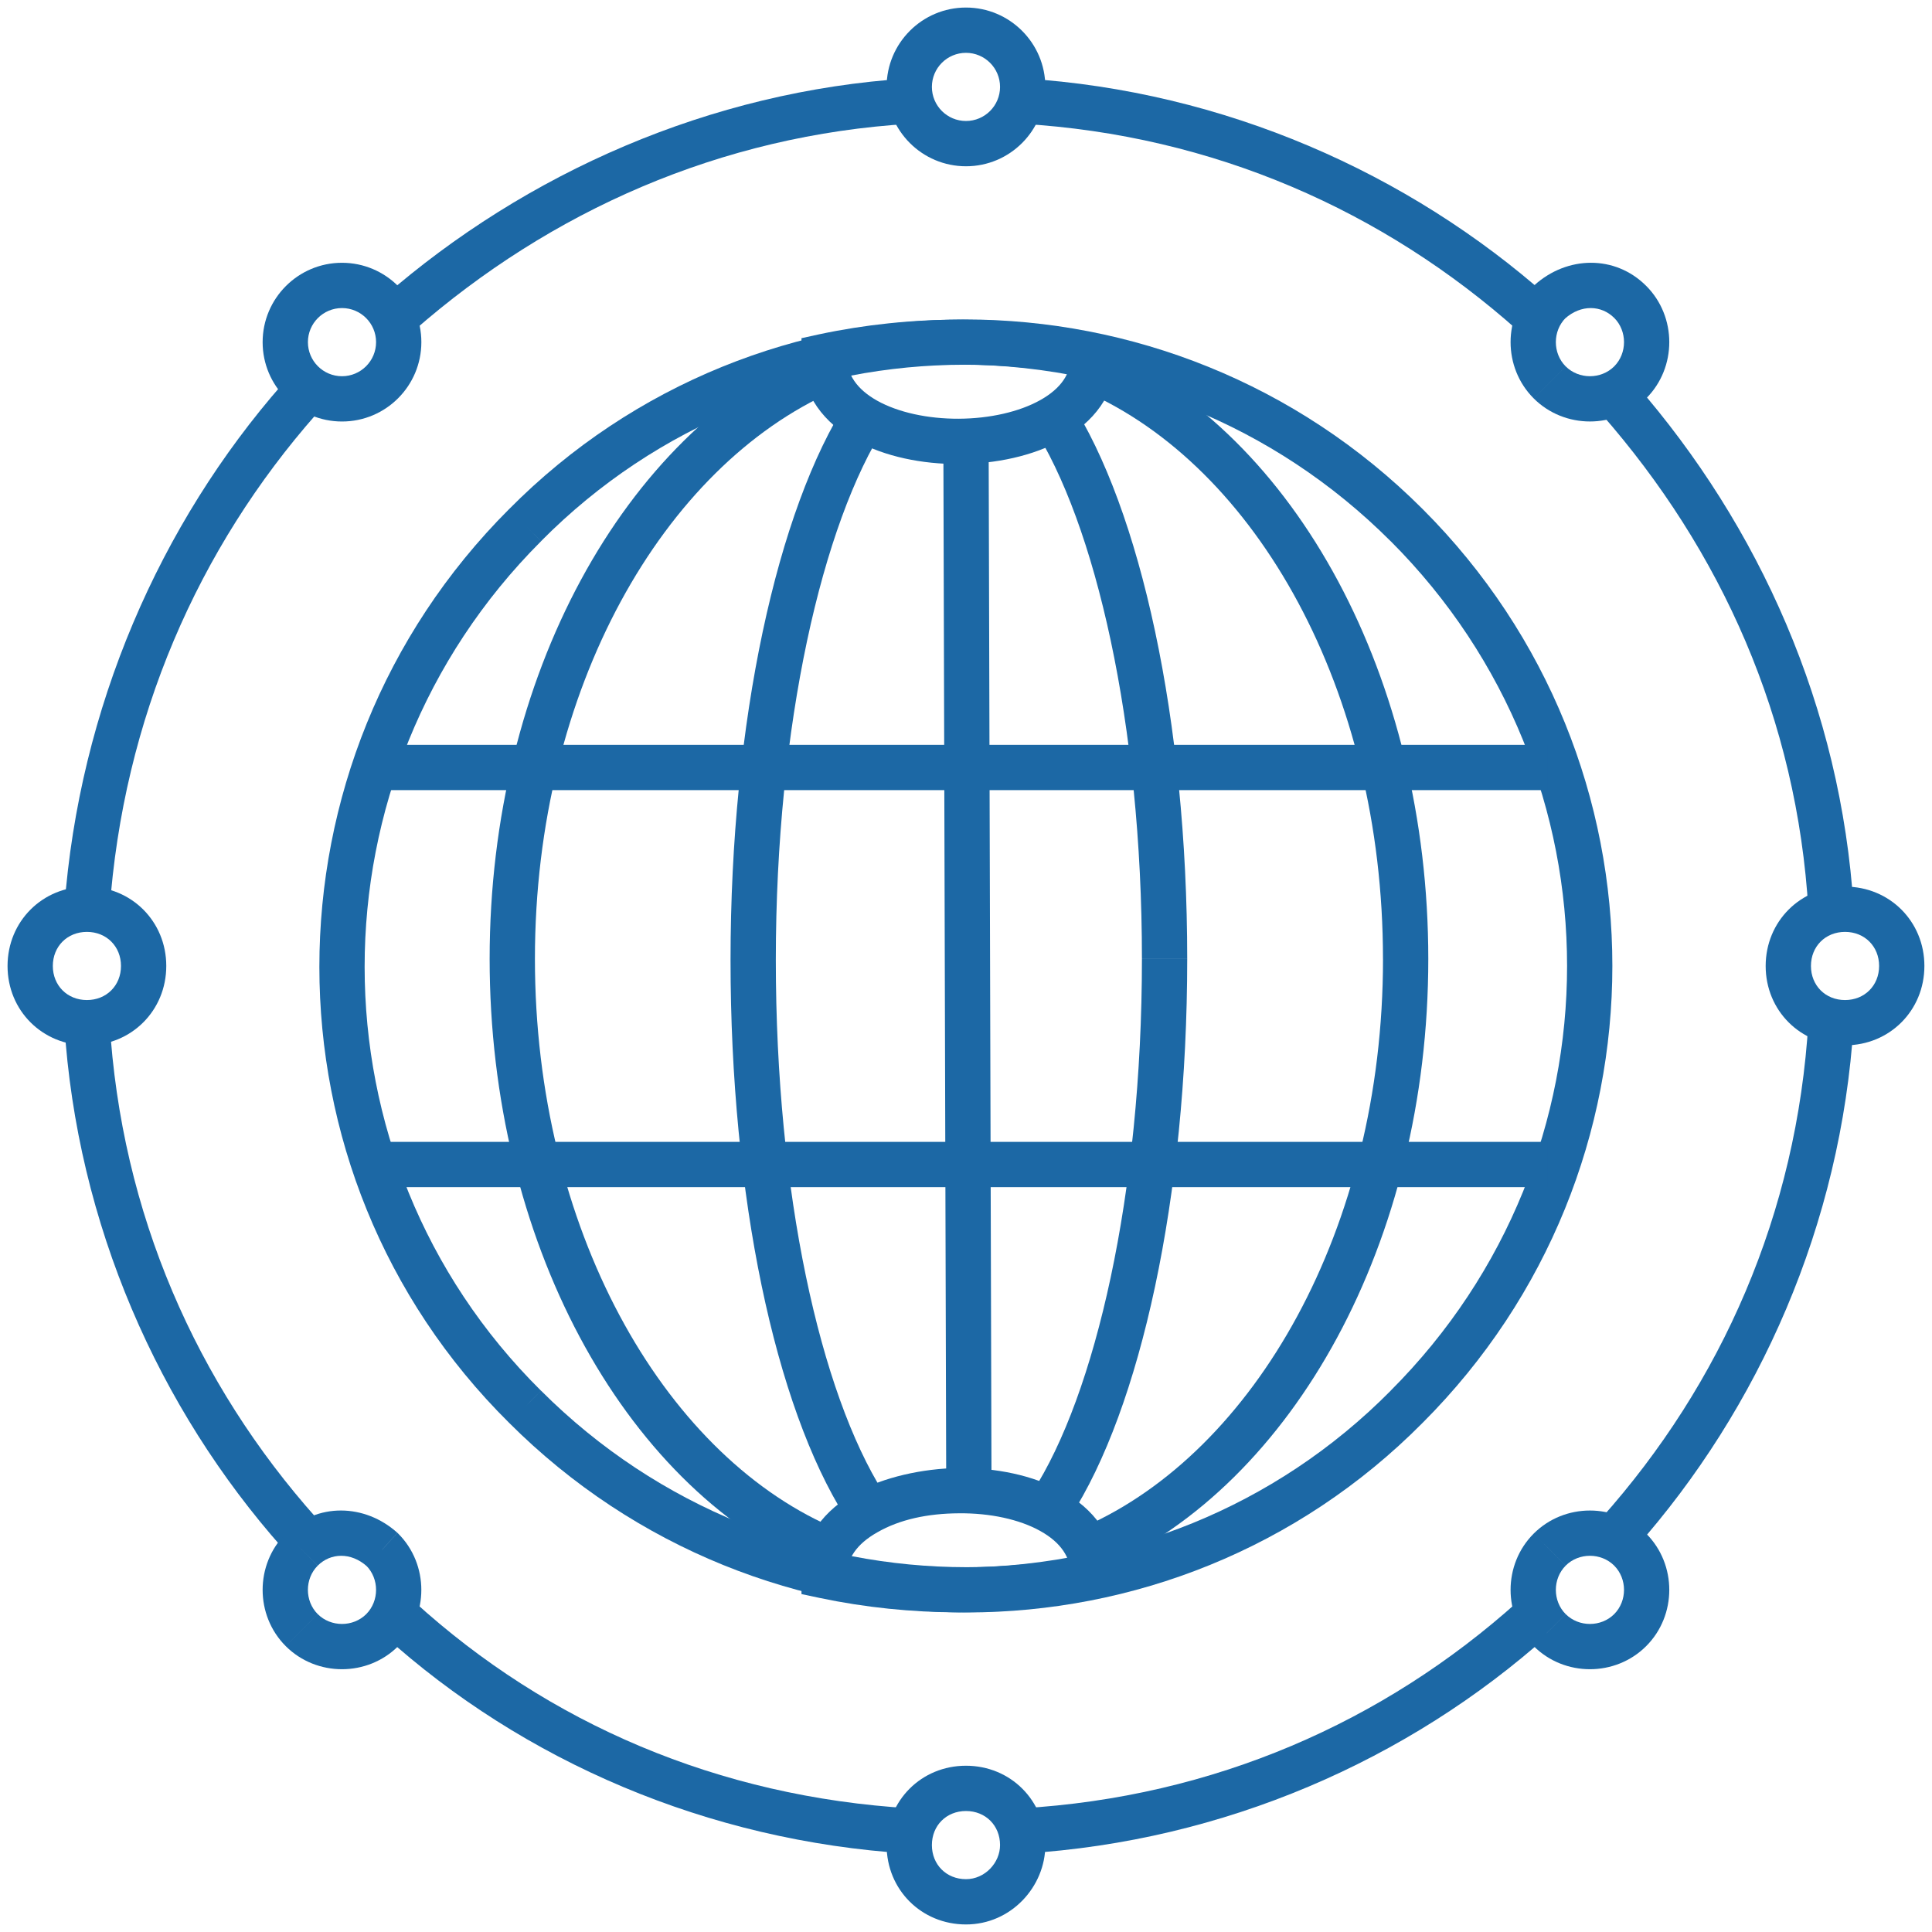 <svg width="64" height="64" viewBox="0 0 64 64" xmlns="http://www.w3.org/2000/svg" xmlns:xlink="http://www.w3.org/1999/xlink"><title>icn-earthglobal</title><desc>Created using Figma</desc><use xlink:href="#a" transform="translate(53.61 13.212)" fill="#1C68A5"/><use xlink:href="#b" transform="translate(53.61 33.88)" fill="#1C68A5"/><use xlink:href="#c" transform="translate(33.88 53.606)" fill="#1C68A5"/><use xlink:href="#d" transform="translate(13.21 53.606)" fill="#1C68A5"/><use xlink:href="#e" transform="translate(2.88 33.88)" fill="#1C68A5"/><use xlink:href="#f" transform="translate(2.88 13.212)" fill="#1C68A5"/><use xlink:href="#g" transform="translate(13.21 3.35)" fill="#1C68A5"/><use xlink:href="#h" transform="translate(33.88 3.35)" fill="#1C68A5"/><use xlink:href="#i" transform="translate(11.33 11.333)" fill="#1C68A5"/><use xlink:href="#j" transform="translate(36.23 12.273)" fill="#1C68A5"/><use xlink:href="#k" transform="translate(16.97 12.273)" fill="#1C68A5"/><use xlink:href="#l" transform="translate(34.82 13.682)" fill="#1C68A5"/><use xlink:href="#m" transform="translate(24.95 13.682)" fill="#1C68A5"/><use xlink:href="#n" transform="translate(12.27 25.424)" fill="#1C68A5"/><use xlink:href="#n" transform="translate(12.27 38.576)" fill="#1C68A5"/><use xlink:href="#o" transform="translate(32 14.62)" fill="#1C68A5"/><use xlink:href="#p" transform="translate(27.3 11.333)" fill="#1C68A5"/><use xlink:href="#q" transform="translate(27.3 49.38)" fill="#1C68A5"/><use xlink:href="#r" transform="translate(30.12 1)" fill="#1C68A5"/><use xlink:href="#s" transform="translate(30.12 59.242)" fill="#1C68A5"/><use xlink:href="#t" transform="translate(59.24 30.12)" fill="#1C68A5"/><use xlink:href="#u" transform="translate(1 30.12)" fill="#1C68A5"/><use xlink:href="#v" transform="translate(9.45 50.788)" fill="#1C68A5"/><use xlink:href="#w" transform="translate(50.79 9.455)" fill="#1C68A5"/><use xlink:href="#r" transform="translate(9.45 9.455)" fill="#1C68A5"/><use xlink:href="#x" transform="translate(50.79 50.788)" fill="#1C68A5"/><defs><path id="a" d="M7.794 16.863C7.378 10.233 4.668 4.213.564-.494l-1.13.988c3.972 4.53 6.488 10.098 6.863 16.46l1.497-.09z"/><path id="b" d="M.56 17.407C4.668 12.775 7.378 6.677 7.794.047L6.297-.047C5.92 6.32 3.407 11.962-.56 16.41l1.12.997z"/><path id="c" d="M.045 7.794C6.675 7.384 12.775 4.7 17.41.558L16.408-.558C11.962 3.44 6.32 5.925-.045 6.297l.09 1.497z"/><path id="d" d="M-.504.556c4.638 4.19 10.742 6.823 17.367 7.238l.092-1.497C10.585 5.92 4.945 3.487.505-.556L-.506.556z"/><path id="e" d="M-.75.046c.417 6.63 3.128 12.73 7.235 17.361l1.12-.996C3.64 11.963 1.126 6.32.75-.045l-1.5.092z"/><path id="f" d="M6.482-.495c-4.06 4.632-6.74 10.726-7.23 17.35l1.496.108c.45-6.37 2.937-12.02 6.86-16.468l-1.126-.99z"/><path id="g" d="M16.863-.75C10.313-.332 4.215 2.377-.494 6.48l.988 1.13C5.022 3.64 10.668 1.124 16.954.75l-.09-1.5z"/><path id="h" d="M17.407 6.485C12.775 2.378 6.677-.333.047-.75L-.047.75c6.365.374 12.008 2.888 16.457 6.856l.997-1.12z"/><path id="i" d="M6.065 6.065l.53.53.002-.003-.532-.527zm0 29.204l.53-.532-.003-.002-.527.533zm29.204 0l-.532-.532-.002.003.533.53zm.53-29.736c-8.378-8.377-21.966-8.38-30.268.003l1.065 1.055c7.713-7.788 20.347-7.792 28.14.003l1.062-1.06zm-30.266 0c-8.377 8.378-8.38 21.965.003 30.268l1.055-1.066c-7.788-7.713-7.792-20.346.003-28.14l-1.06-1.062zm0 30.265c8.378 8.377 21.965 8.38 30.268-.003l-1.066-1.056c-7.713 7.79-20.346 7.793-28.14-.002l-1.062 1.06zm30.265 0c8.378-8.38 8.378-21.887 0-30.266l-1.062 1.06c7.794 7.794 7.794 20.35 0 28.144l1.06 1.06z"/><path id="j" d="M.304 39.67c6.315-2.797 10.78-10.82 10.78-20.178h-1.5c0 8.97-4.28 16.323-9.888 18.807l.608 1.37zm10.78-20.178c0-9.273-4.38-17.38-10.784-20.18L-.3.688c5.68 2.482 9.883 9.907 9.883 18.805h1.5z"/><path id="k" d="M10.03-.686C3.714 2.11-.75 10.134-.75 19.492h1.5c0-8.97 4.28-16.323 9.887-18.806L10.03-.686zM-.75 19.492c0 9.273 4.38 17.38 10.7 20.18l.608-1.373C4.956 35.817.75 28.39.75 19.49h-1.5z"/><path id="l" d="M.63 36.574c2.327-3.595 3.878-10.6 3.878-18.49h-1.5c0 7.785-1.544 14.44-3.638 17.675l1.26.814zm3.878-18.49C4.508 10.19 2.958 3.187.63-.41L-.63.408c2.094 3.234 3.638 9.89 3.638 17.675h1.5z"/><path id="m" d="M3.128-.407C.8 3.195-.75 10.213-.75 18.123h1.5C.75 10.32 2.294 3.648 4.388.406l-1.26-.814zM-.75 18.123c0 7.828 1.477 14.766 3.8 18.444l1.268-.8C2.22 32.443.75 25.848.75 18.12h-1.5z"/><path id="n" d="M0 .75h38.985v-1.5H0v1.5z"/><path id="o" d="M-.75.002l.094 34.288 1.5-.004L.75-.002l-1.5.004z"/><path id="p" d="M8.924.474h.75v-.606L9.08-.26l-.156.734zM0 .474L-.157-.26-.75-.13v.606H0zM9.08-.26c-3.026-.644-6.21-.644-9.237 0l.314 1.467c2.87-.62 5.74-.62 8.61 0L9.08-.26zM-.75.475c0 1.3.784 2.22 1.778 2.776.98.548 2.232.793 3.437.788 1.206-.006 2.456-.262 3.432-.81.988-.556 1.777-1.47 1.777-2.754h-1.5c0 .57-.326 1.06-1.012 1.445-.696.39-1.678.613-2.703.618-1.027.004-2.006-.21-2.7-.597C1.082 1.56.75 1.07.75.475h-1.5z"/><path id="q" d="M0 2.818h-.75v.608l.594.126L0 2.818zm8.924 0l.156.734.594-.126v-.608h-.75zm-9.08.734c3.027.638 6.21.638 9.236 0l-.312-1.467c-2.87.614-5.74.614-8.612 0l-.312 1.467zm9.83-.734c0-1.307-.78-2.233-1.778-2.79C6.913-.52 5.66-.76 4.456-.75c-1.193.015-2.493.304-3.43.824C.042.63-.75 1.54-.75 2.818h1.5c0-.56.324-1.05 1.013-1.438C2.5.955 3.43.755 4.47.75c1.024-.01 2.002.2 2.694.588.675.377 1.01.87 1.01 1.48h1.5z"/><path id="r" d="M1.88 4.508c1.45 0 2.628-1.177 2.628-2.63h-1.5c0 .624-.506 1.13-1.13 1.13v1.5zm2.628-2.63C4.508.43 3.33-.75 1.878-.75v1.5c.624 0 1.13.505 1.13 1.13h1.5zM1.878-.75C.43-.75-.75.427-.75 1.88h1.5c0-.625.505-1.13 1.13-1.13v-1.5zM-.75 1.88c0 1.45 1.177 2.628 2.63 2.628v-1.5c-.625 0-1.13-.506-1.13-1.13h-1.5z"/><path id="s" d="M4.508 1.88c0-1.477-1.153-2.63-2.63-2.63v1.5c.65 0 1.13.48 1.13 1.13h1.5zM1.878-.75C.404-.75-.75.403-.75 1.88h1.5c0-.65.48-1.13 1.13-1.13v-1.5zM-.75 1.88c0 1.475 1.153 2.628 2.63 2.628v-1.5c-.65 0-1.13-.482-1.13-1.13h-1.5zm2.63 2.628c1.496 0 2.628-1.256 2.628-2.63h-1.5c0 .588-.502 1.13-1.13 1.13v1.5z"/><path id="t" d="M0 1.88h.75H0zm1.88 2.628c1.475 0 2.628-1.153 2.628-2.63h-1.5c0 .65-.482 1.13-1.13 1.13v1.5zm2.628-2.63C4.508.404 3.355-.75 1.878-.75v1.5c.65 0 1.13.48 1.13 1.13h1.5zM1.878-.75C.404-.75-.75.403-.75 1.88h1.5c0-.65.48-1.13 1.13-1.13v-1.5zM-.75 1.88c0 1.475 1.153 2.628 2.63 2.628v-1.5c-.65 0-1.13-.482-1.13-1.13h-1.5z"/><path id="u" d="M1.88 4.508c1.475 0 2.628-1.153 2.628-2.63h-1.5c0 .65-.482 1.13-1.13 1.13v1.5zm2.628-2.63C4.508.404 3.355-.75 1.878-.75v1.5c.65 0 1.13.48 1.13 1.13h1.5zM1.878-.75C.404-.75-.75.403-.75 1.88h1.5c0-.65.48-1.13 1.13-1.13v-1.5zM-.75 1.88c0 1.475 1.153 2.628 2.63 2.628v-1.5c-.65 0-1.13-.482-1.13-1.13h-1.5z"/><path id="v" d="M3.212.545l.53-.53L3.728 0 3.715-.01l-.502.557zM.015.015c-1.02 1.02-1.02 2.707 0 3.727l1.06-1.06c-.434-.435-.434-1.172 0-1.606L.016.016zm0 3.727c1.02 1.02 2.707 1.02 3.727 0l-1.06-1.06c-.435.434-1.172.434-1.606 0l-1.06 1.06zm3.727 0c1.02-1.02 1.02-2.707 0-3.727l-1.06 1.06c.434.435.434 1.172 0 1.607l1.06 1.06zM3.714-.012C2.637-.982 1.05-1.02.014.015l1.062 1.06c.42-.42 1.095-.457 1.634.028L3.714-.012z"/><path id="w" d="M.545.545l-.5-.557L.028 0 .014.016l.53.53zm-.53-.53c-1.02 1.02-1.02 2.707 0 3.727l1.06-1.06c-.434-.435-.434-1.172 0-1.606L.016.016zm0 3.727c1.02 1.02 2.707 1.02 3.727 0l-1.06-1.06c-.435.434-1.172.434-1.606 0l-1.06 1.06zm3.727 0c1.02-1.02 1.02-2.707 0-3.727l-1.06 1.06c.434.435.434 1.172 0 1.607l1.06 1.06zm0-3.727C2.708-1.02 1.122-.982.044-.012l1.003 1.115c.54-.485 1.215-.447 1.635-.027l1.06-1.06z"/><path id="x" d="M3.742.015c-1.02-1.02-2.707-1.02-3.727 0l1.06 1.06c.435-.434 1.172-.434 1.607 0l1.06-1.06zm-3.727 0c-1.02 1.02-1.02 2.707 0 3.727l1.06-1.06c-.434-.435-.434-1.172 0-1.606L.016.016zm0 3.727c1.02 1.02 2.707 1.02 3.727 0l-1.06-1.06c-.435.434-1.172.434-1.606 0l-1.06 1.06zm3.727 0c1.02-1.02 1.02-2.707 0-3.727l-1.06 1.06c.434.435.434 1.172 0 1.607l1.06 1.06z"/></defs></svg>